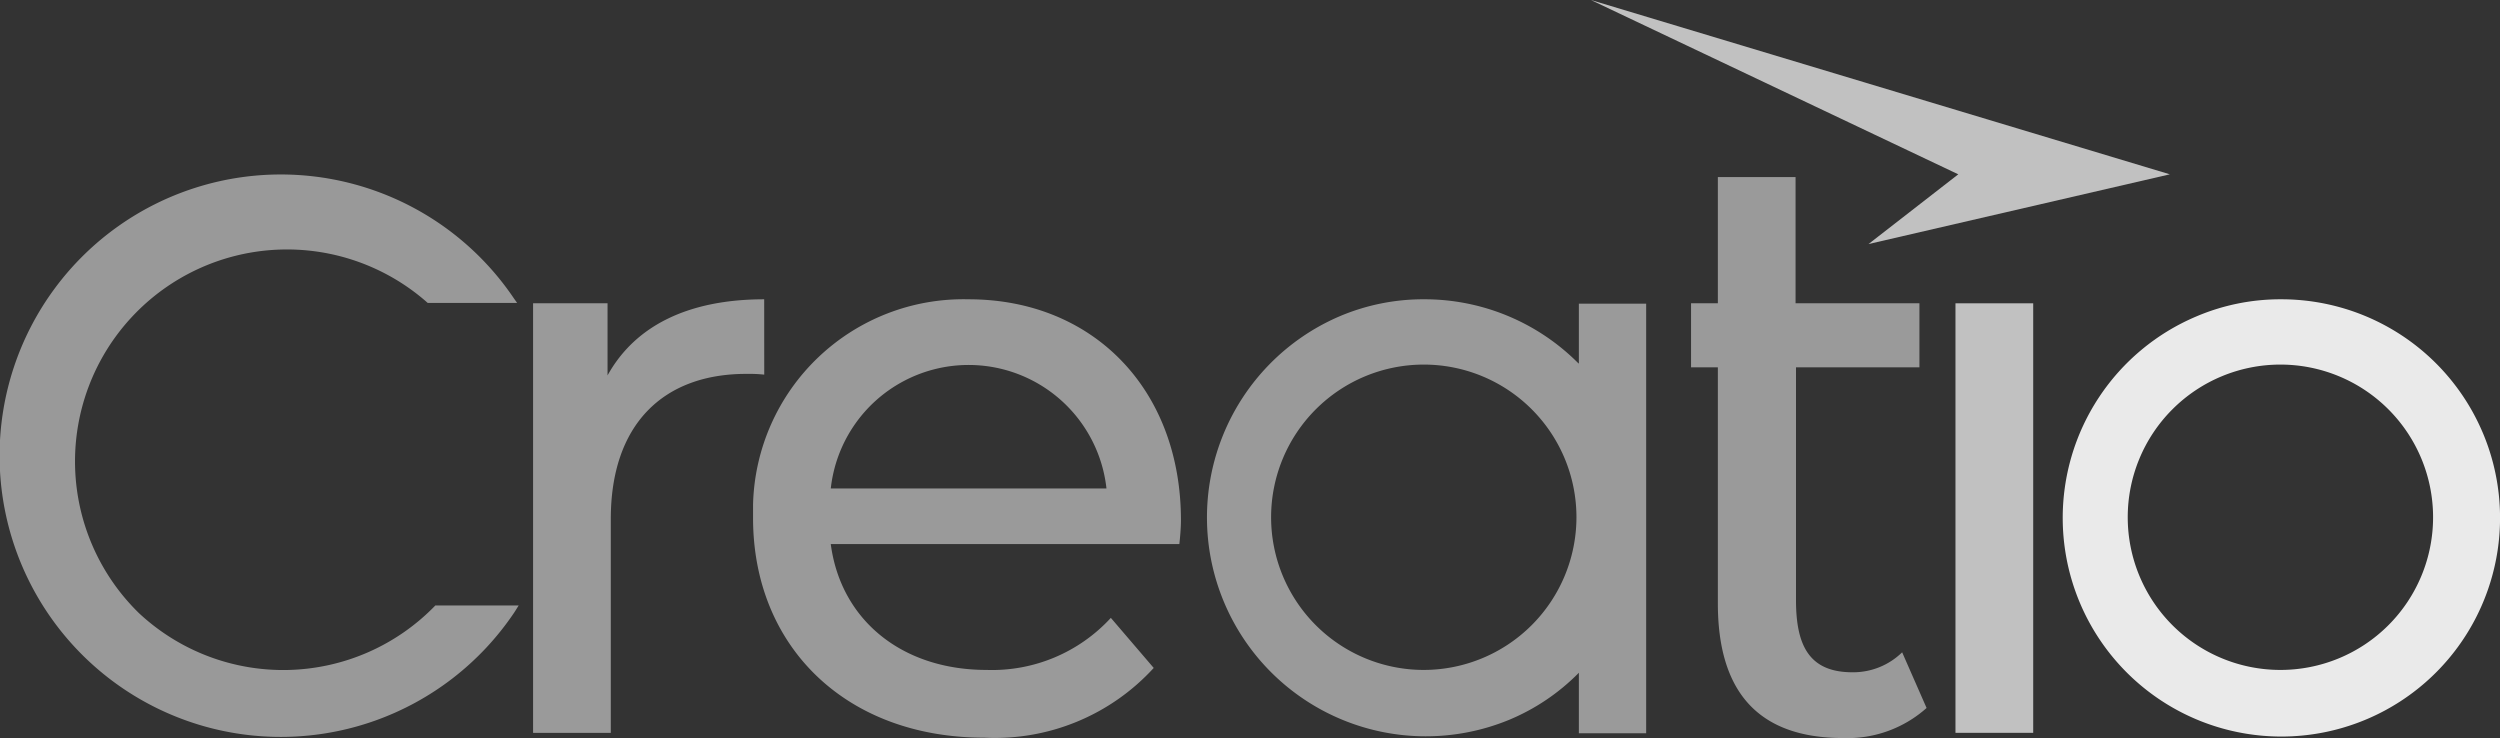 <svg xmlns="http://www.w3.org/2000/svg" width="195.792" height="57.805" viewBox="0 0 195.792 57.805">
  <rect x="0" y="0" width="195.792" height="57.805" fill="#333333" stroke="none"/>
  <g id="logo_7" data-name="logo 7" transform="translate(-862 -401)">
    <path id="Path_6363" d="M4183.727,19664.363a16.6,16.6,0,0,1,22.624-24.285h7c-.061-.094-.155-.219-.22-.312a22.024,22.024,0,1,0-.03,24.6c.125-.184.25-.4.377-.594h-6.527A16.557,16.557,0,0,1,4183.727,19664.363Z" transform="translate(-3310.855 -19215.355)" fill="#fff" opacity="0.501"/>
    <path id="Path_6364" d="M4720.546,19671.549a17.124,17.124,0,0,0-15.783-10.449,16.764,16.764,0,0,0-6.652,1.344,17.125,17.125,0,1,0,22.436,9.105Zm-15.846,18.578a11.957,11.957,0,1,1,11.955-11.953h0a11.952,11.952,0,0,1-11.955,11.953Z" transform="translate(-3664.104 -19236.66)" fill="#fff" opacity="0.896"/>
    <path id="Path_6365" d="M4377.682,19661.088a16.484,16.484,0,0,0-16.882,16.066h0v1.066c0,10.043,7.249,17.2,18.105,17.2a16.846,16.846,0,0,0,13.274-5.461l-3.358-3.922a12.623,12.623,0,0,1-9.728,4.078c-6.65,0-11.422-3.918-12.207-9.855h27.3c.063-.562.125-1.316.125-1.852C4394.314,19668.084,4387.379,19661.088,4377.682,19661.088Zm-10.795,14.813a10.861,10.861,0,0,1,21.591,0Z" transform="translate(-3439.823 -19236.648)" fill="#fff" opacity="0.504"/>
    <path id="Path_6366" d="M4324,19661.1c-5.9,0-10.1,2.043-12.268,5.961v-5.648H4305.9v33.641h6.087v-16.758c0-7.371,4.08-11.355,10.607-11.355a11.329,11.329,0,0,1,1.41.059Z" transform="translate(-3402.151 -19236.66)" fill="#fff" opacity="0.504"/>
    <path id="Path_6367" d="M4607.546,19669.385c-3.358,0-4.426-2.043-4.426-5.645V19645.5h9.666v-5.016h-9.7v-9.883H4597v9.883h-2.1v5.016h2.1v18.488c0,6.8,3.044,10.547,9.82,10.547a9.3,9.3,0,0,0,6.527-2.355l-1.914-4.359A5.492,5.492,0,0,1,4607.546,19669.385Z" transform="translate(-3600.463 -19215.734)" fill="#fff" opacity="0.504"/>
    <rect id="Rectangle_6703" width="6.088" height="33.639" transform="translate(1015.146 424.754)" fill="#fff" opacity="0.693"/>
    <path id="Path_6368" d="M4502.857,19666.119a16.987,16.987,0,0,0-12.08-5.02,16.753,16.753,0,0,0-6.652,1.344,17.14,17.14,0,0,0,13.272,31.605,16.646,16.646,0,0,0,5.493-3.7v4.738h5.27v-33.641h-5.27v4.676Zm-12.112,24.008a11.957,11.957,0,1,1,11.956-11.953h0a11.972,11.972,0,0,1-11.956,11.953Z" transform="translate(-3517.238 -19236.66)" fill="#fff" opacity="0.504"/>
    <path id="Path_5977" d="M4615.243,19643.652l-23.6,5.461,7.03-5.461L4569.9,19630Z" transform="translate(-3583.308 -19229)" fill="#fff" opacity="0.693"/>
  </g>
</svg>
